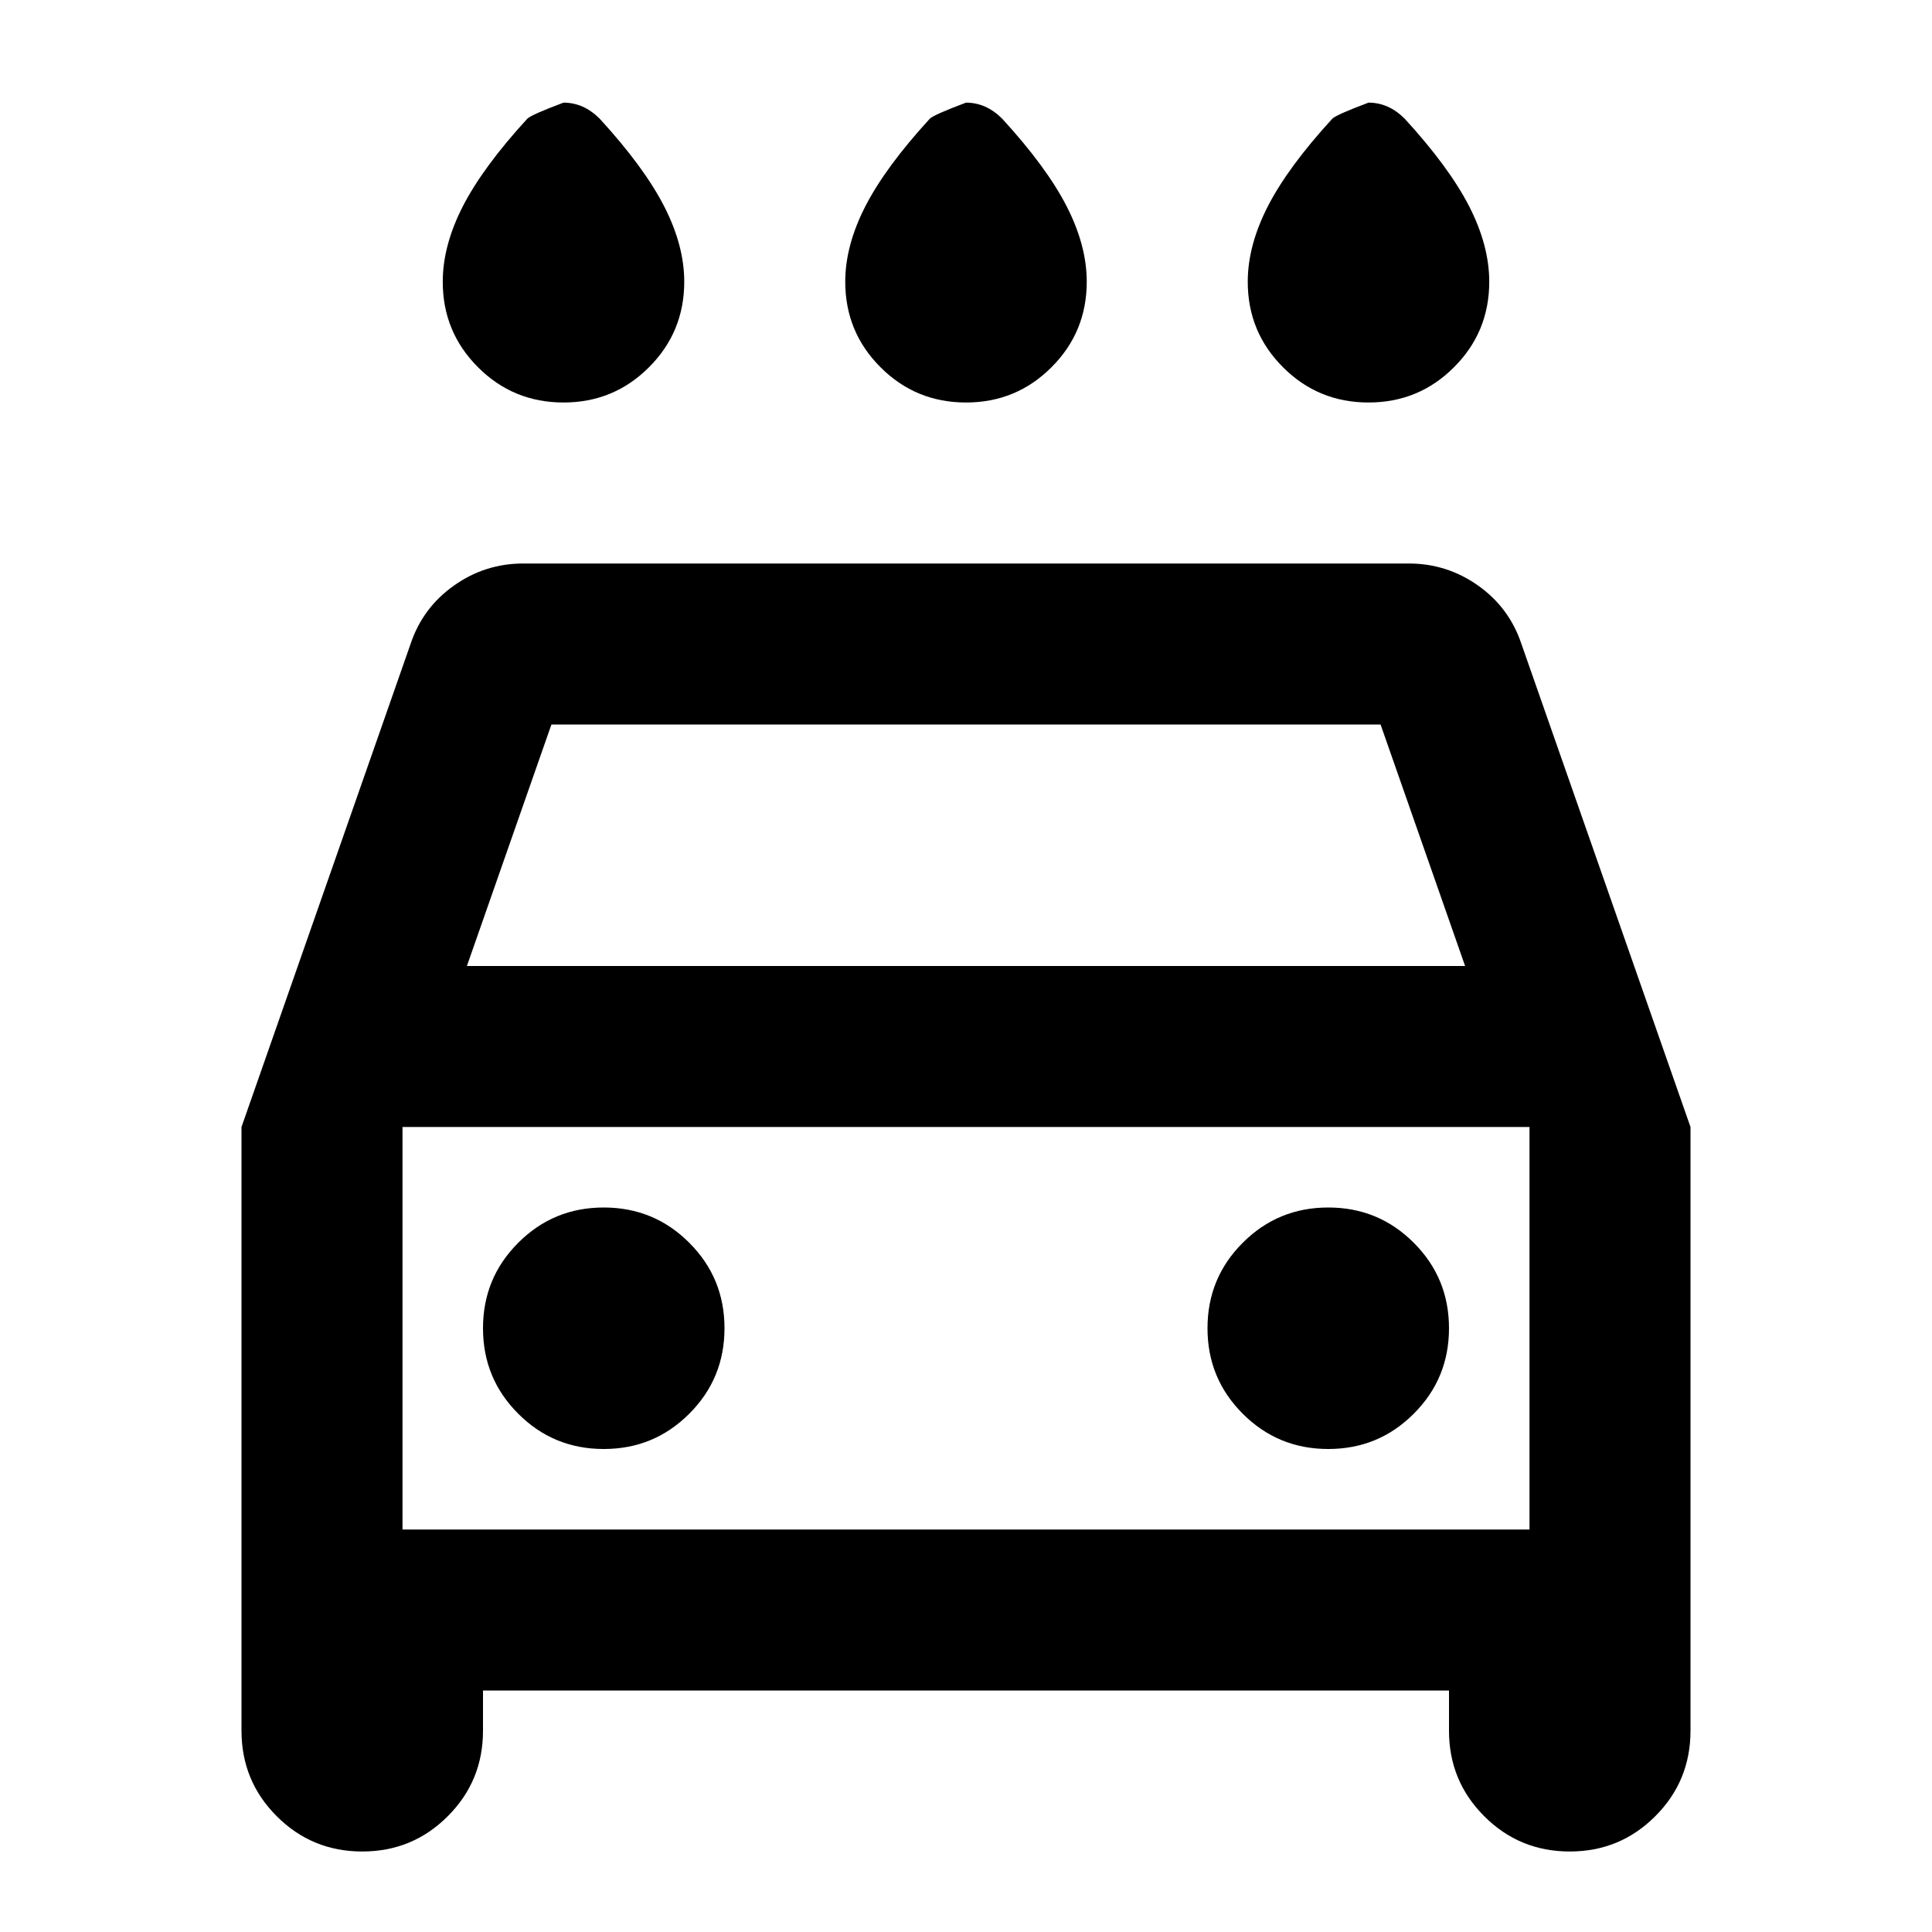 <svg xmlns="http://www.w3.org/2000/svg" height="24" width="24"><path d="M12 5Q11.375 5 10.938 4.562Q10.5 4.125 10.5 3.5Q10.5 3.05 10.75 2.562Q11 2.075 11.55 1.475Q11.6 1.425 12 1.275Q12.125 1.275 12.238 1.325Q12.35 1.375 12.45 1.475Q13 2.075 13.25 2.562Q13.5 3.05 13.5 3.5Q13.5 4.125 13.062 4.562Q12.625 5 12 5ZM7 5Q6.375 5 5.938 4.562Q5.5 4.125 5.5 3.5Q5.5 3.05 5.75 2.562Q6 2.075 6.55 1.475Q6.6 1.425 7 1.275Q7.125 1.275 7.238 1.325Q7.35 1.375 7.45 1.475Q8 2.075 8.25 2.562Q8.5 3.05 8.5 3.5Q8.5 4.125 8.062 4.562Q7.625 5 7 5ZM17 5Q16.375 5 15.938 4.562Q15.5 4.125 15.5 3.5Q15.5 3.05 15.75 2.562Q16 2.075 16.55 1.475Q16.6 1.425 17 1.275Q17.125 1.275 17.238 1.325Q17.35 1.375 17.45 1.475Q18 2.075 18.25 2.562Q18.5 3.05 18.5 3.5Q18.5 4.125 18.062 4.562Q17.625 5 17 5ZM4.5 23Q3.875 23 3.438 22.562Q3 22.125 3 21.5V14L5.1 8Q5.25 7.55 5.638 7.275Q6.025 7 6.5 7H17.5Q17.975 7 18.363 7.275Q18.75 7.55 18.9 8L21 14V21.5Q21 22.125 20.562 22.562Q20.125 23 19.5 23Q18.875 23 18.438 22.562Q18 22.125 18 21.5V21H6V21.5Q6 22.125 5.562 22.562Q5.125 23 4.5 23ZM5.8 12H18.2L17.15 9H6.85ZM5 14V19ZM7.5 18Q8.125 18 8.562 17.562Q9 17.125 9 16.5Q9 15.875 8.562 15.438Q8.125 15 7.5 15Q6.875 15 6.438 15.438Q6 15.875 6 16.5Q6 17.125 6.438 17.562Q6.875 18 7.5 18ZM16.5 18Q17.125 18 17.562 17.562Q18 17.125 18 16.5Q18 15.875 17.562 15.438Q17.125 15 16.5 15Q15.875 15 15.438 15.438Q15 15.875 15 16.5Q15 17.125 15.438 17.562Q15.875 18 16.5 18ZM5 19H19V14H5Z"/></svg>